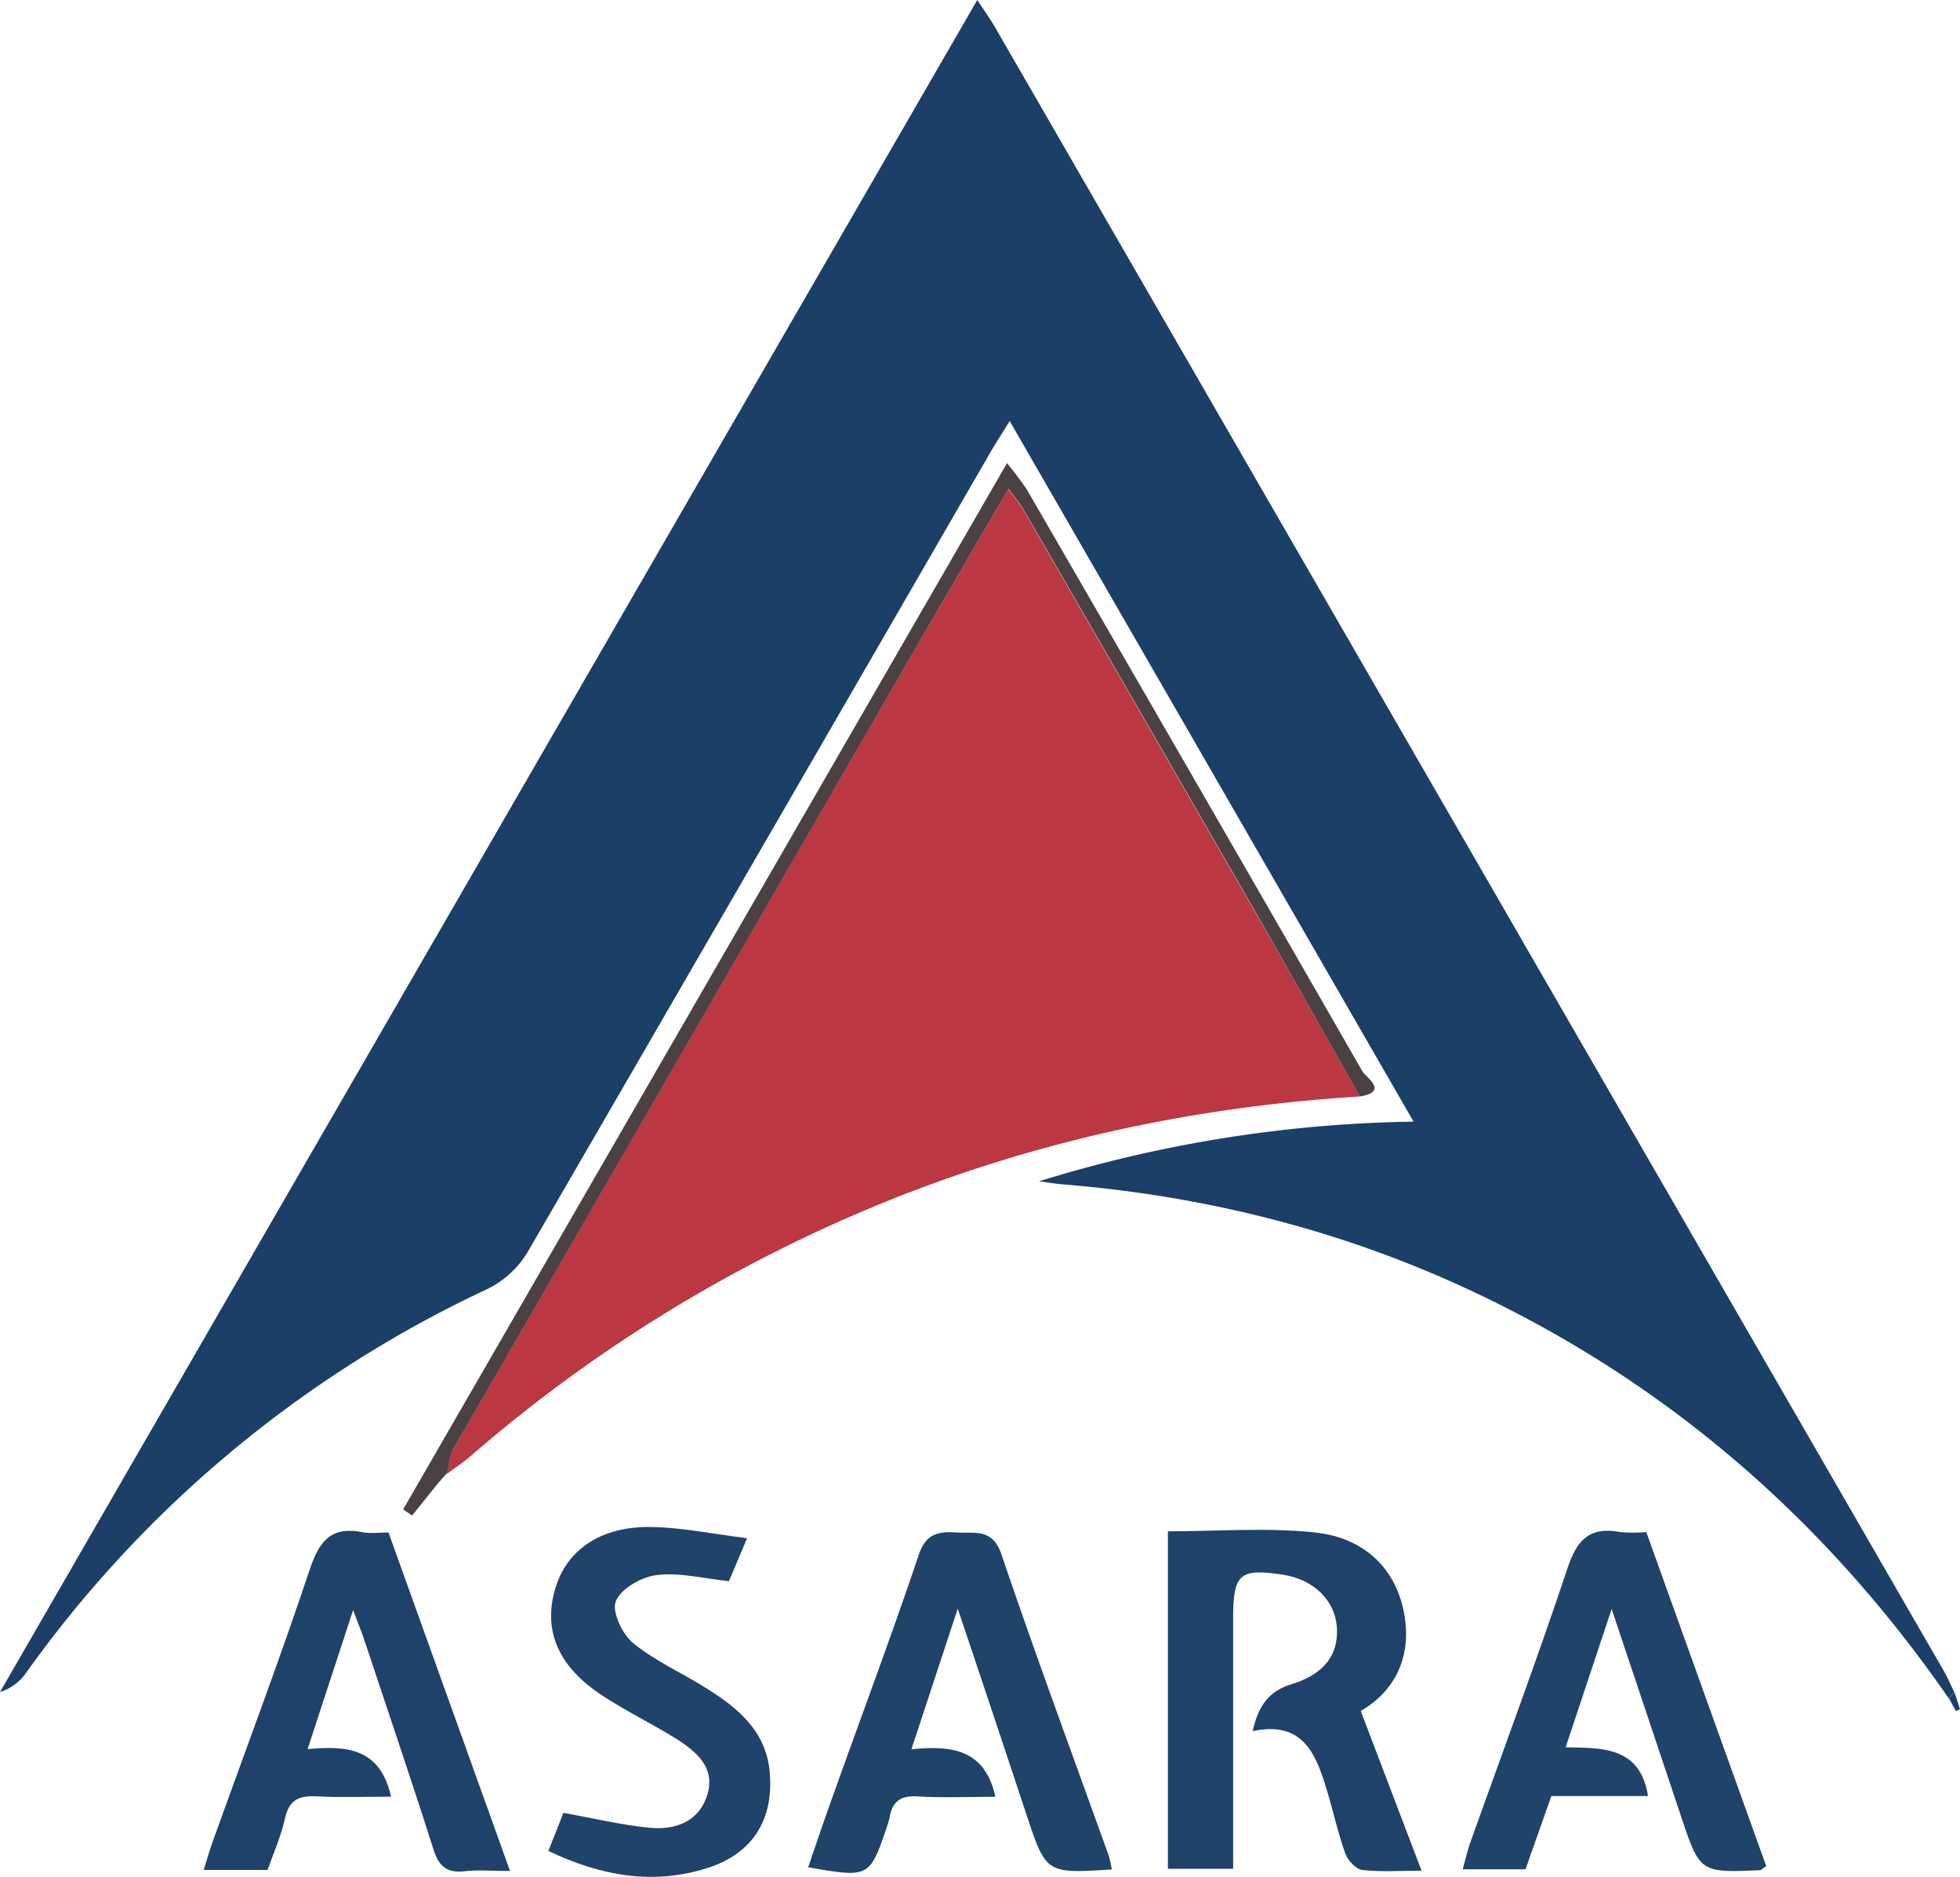 <svg xmlns="http://www.w3.org/2000/svg" width="605.332" height="579.623" viewBox="0 0 605.332 579.623">
  <g id="ASARA_COLOUR" data-name="ASARA COLOUR" transform="translate(-10.92 -1.46)">
    <path id="Path_1931" data-name="Path 1931" d="M1186.817,829.535c-37.942-54.769-86.5-97.163-146.957-125.6-40.133-18.854-82.43-29.48-126.56-33.077-1.792-.138-3.569-.455-7.4-.951a410.456,410.456,0,0,1,115.672-18.427L896.831,435.109c-2.467,4.011-4.259,6.753-5.9,9.578Q819.569,568.2,748.041,691.619a29.992,29.992,0,0,1-12.266,11.439A364.547,364.547,0,0,0,593.269,821.4a15.436,15.436,0,0,1-8.269,6.23Q735.6,566.823,886.825,305.09c2.164,3.294,3.914,5.706,5.4,8.269q146.544,253.878,293.115,507.783c1.227,2.122,2.178,4.4,3.252,6.6Z" transform="translate(-574.08 -303.63)" fill="#1b3f67"/>
    <path id="Path_1932" data-name="Path 1932" d="M967.091,602.266c-52.785,3.266-103.751,14.43-152.553,35.034a458.018,458.018,0,0,0-122.081,76.035c-2.3,1.985-4.879,3.638-7.318,5.513.62-2.563.689-5.43,1.943-7.622q71.9-124.782,144.022-249.454c8.889-15.394,17.917-30.734,27.412-47.093,2.095,2.839,3.473,4.383,4.493,6.133q35.227,60.944,70.288,121.943C944.723,562.464,955.859,582.393,967.091,602.266Z" transform="translate(-536.207 -262.183)" fill="#bb3741"/>
    <path id="Path_1933" data-name="Path 1933" d="M846.72,648.357c15.16,0,30.555-1.254,45.6.372,13.782,1.488,24.242,9.827,27.206,24.229s-3.156,25.069-13.258,30.872c6.188,16.263,12.142,31.892,18.785,49.326-7.056,0-12.776.455-18.358-.234-1.957-.248-4.438-2.977-5.2-5.086-2.274-6.381-3.721-13.038-5.678-19.529-3.335-11.026-7.263-21.569-22.919-18.261,1.778-8.035,5.2-12.4,11.866-14.43,10.157-3.087,14.747-9.1,14.127-17.71-.579-8.269-7.236-14.692-16.538-16.139-13.451-2.067-15.491-.317-15.491,13.3v77.5H846.72Z" transform="translate(-475.098 -173.982)" fill="#1e4269"/>
    <path id="Path_1934" data-name="Path 1934" d="M676.792,672.586c-5.182,15.822-9.454,28.942-14.058,42.931,12-1.047,22.41-.441,25.772,14.705-7.925,0-15.45.3-22.919-.11-5.416-.289-8.6,1.006-9.854,6.891-1.172,5.361-3.487,10.474-5.361,15.849H630.65c.992-3.142,1.75-5.968,2.756-8.71,10.1-28.143,20.673-56.12,30.127-84.47,2.949-8.834,6.891-12.983,16.194-11.122,2.37.482,4.906.083,7.994.083l37.528,104.522c-5.637,0-9.923-.386-14.1.1-5.719.662-8.062-1.888-9.647-7.084-7.029-22.051-14.457-43.923-21.762-65.85C679.107,678.608,678.446,677,676.792,672.586Z" transform="translate(-556.815 -173.9)" fill="#1e4269"/>
    <path id="Path_1935" data-name="Path 1935" d="M859.882,752.579c-20.328,1.282-20.3,1.282-26.337-16.883-6.891-20.756-13.782-41.5-21.252-63.659l-14.306,43.441c12.4-1.3,22.754,0,25.938,14.664-8.352,0-16.3.331-24.229-.124-4.948-.289-7.456,1.5-8.366,6.119a22.821,22.821,0,0,1-.744,2.756c-5.513,16.3-5.513,16.3-24.477,13.01,2.756-8.145,5.513-16.194,8.407-24.2,8.614-24.091,17.586-48.058,25.745-72.3,2.247-6.684,6.174-7.235,11.756-6.891s11.026-1.378,13.782,6.781c10.6,31.23,22.051,62.157,33.2,93.207A39.291,39.291,0,0,1,859.882,752.579Z" transform="translate(-505.585 -173.779)" fill="#1f4369"/>
    <path id="Path_1936" data-name="Path 1936" d="M970.016,730.032H940.151c-2.756,7.842-5.32,15.078-7.98,22.63H912.78c.786-2.88,1.378-5.389,2.178-7.787,10.13-28.418,20.673-56.7,30.238-85.338,2.936-8.848,7.015-12.776,16.249-11.026a48.074,48.074,0,0,0,8.035,0q18.592,51.82,37.046,103.158c-1.061.675-1.53,1.227-2.026,1.254-18.468.786-18.468.786-24.394-16.952l-21.321-63.714c-4.837,14.54-9.275,27.881-14.223,42.724C955.711,715.216,967.563,714.61,970.016,730.032Z" transform="translate(-450.115 -173.903)" fill="#1f4369"/>
    <path id="Path_1937" data-name="Path 1937" d="M769.247,650.721c-2.522,5.968-4.038,9.647-5.6,13.272-7.718-.8-15.16-2.756-22.272-1.888-4.658.538-11.026,4.135-12.638,8.021-1.378,3.142,1.971,10.254,5.347,13.01,6.891,5.6,15.229,9.261,22.782,14.044,9.647,6.064,18.164,13.093,19.364,25.566,1.378,14.76-5.154,25.386-19.295,29.852-16.718,5.292-32.76,2.467-49.05-5.292l4.644-11.77c9.179,1.654,17.765,3.735,26.475,4.6,7.856.786,15.243-1.681,17.917-10.006s-3.1-13.369-9.3-17.3c-7.566-4.755-15.7-8.641-23.154-13.562-13.63-8.958-18.261-20.067-14.471-32.939,3.528-11.963,13.961-19.295,29.6-19.074C749.015,647.385,758.415,649.384,769.247,650.721Z" transform="translate(-527.603 -174.224)" fill="#1f436a"/>
    <path id="Path_1938" data-name="Path 1938" d="M970.794,604.464c-11.232-19.874-22.368-39.8-33.738-59.593q-35.061-61.026-70.288-121.943c-1.02-1.75-2.4-3.294-4.493-6.133-9.523,16.359-18.523,31.7-27.412,47.093Q762.8,588.587,690.841,713.341c-1.254,2.191-1.378,5.058-1.943,7.621H688.7l-2.853,3.266q-3.859,4.824-7.745,9.647l-2.756-1.9,186.484-323.1a97.31,97.31,0,0,1,6.243,8.338q51.93,89.693,103.558,179.524C972.655,598.5,979.918,603,970.794,604.464Z" transform="translate(-539.91 -264.381)" fill="#4b4042"/>
    <path id="Path_1939" data-name="Path 1939" d="M1023.488,684.32l1.681,5.2-1.282.537-2.177-3.942Z" transform="translate(-408.918 -160.206)" fill="#1b3f67"/>
    <path id="Path_1940" data-name="Path 1940" d="M682.93,638.576l2.853-3.266Z" transform="translate(-537.043 -178.742)" fill="#bb3741"/>
  </g>
</svg>
